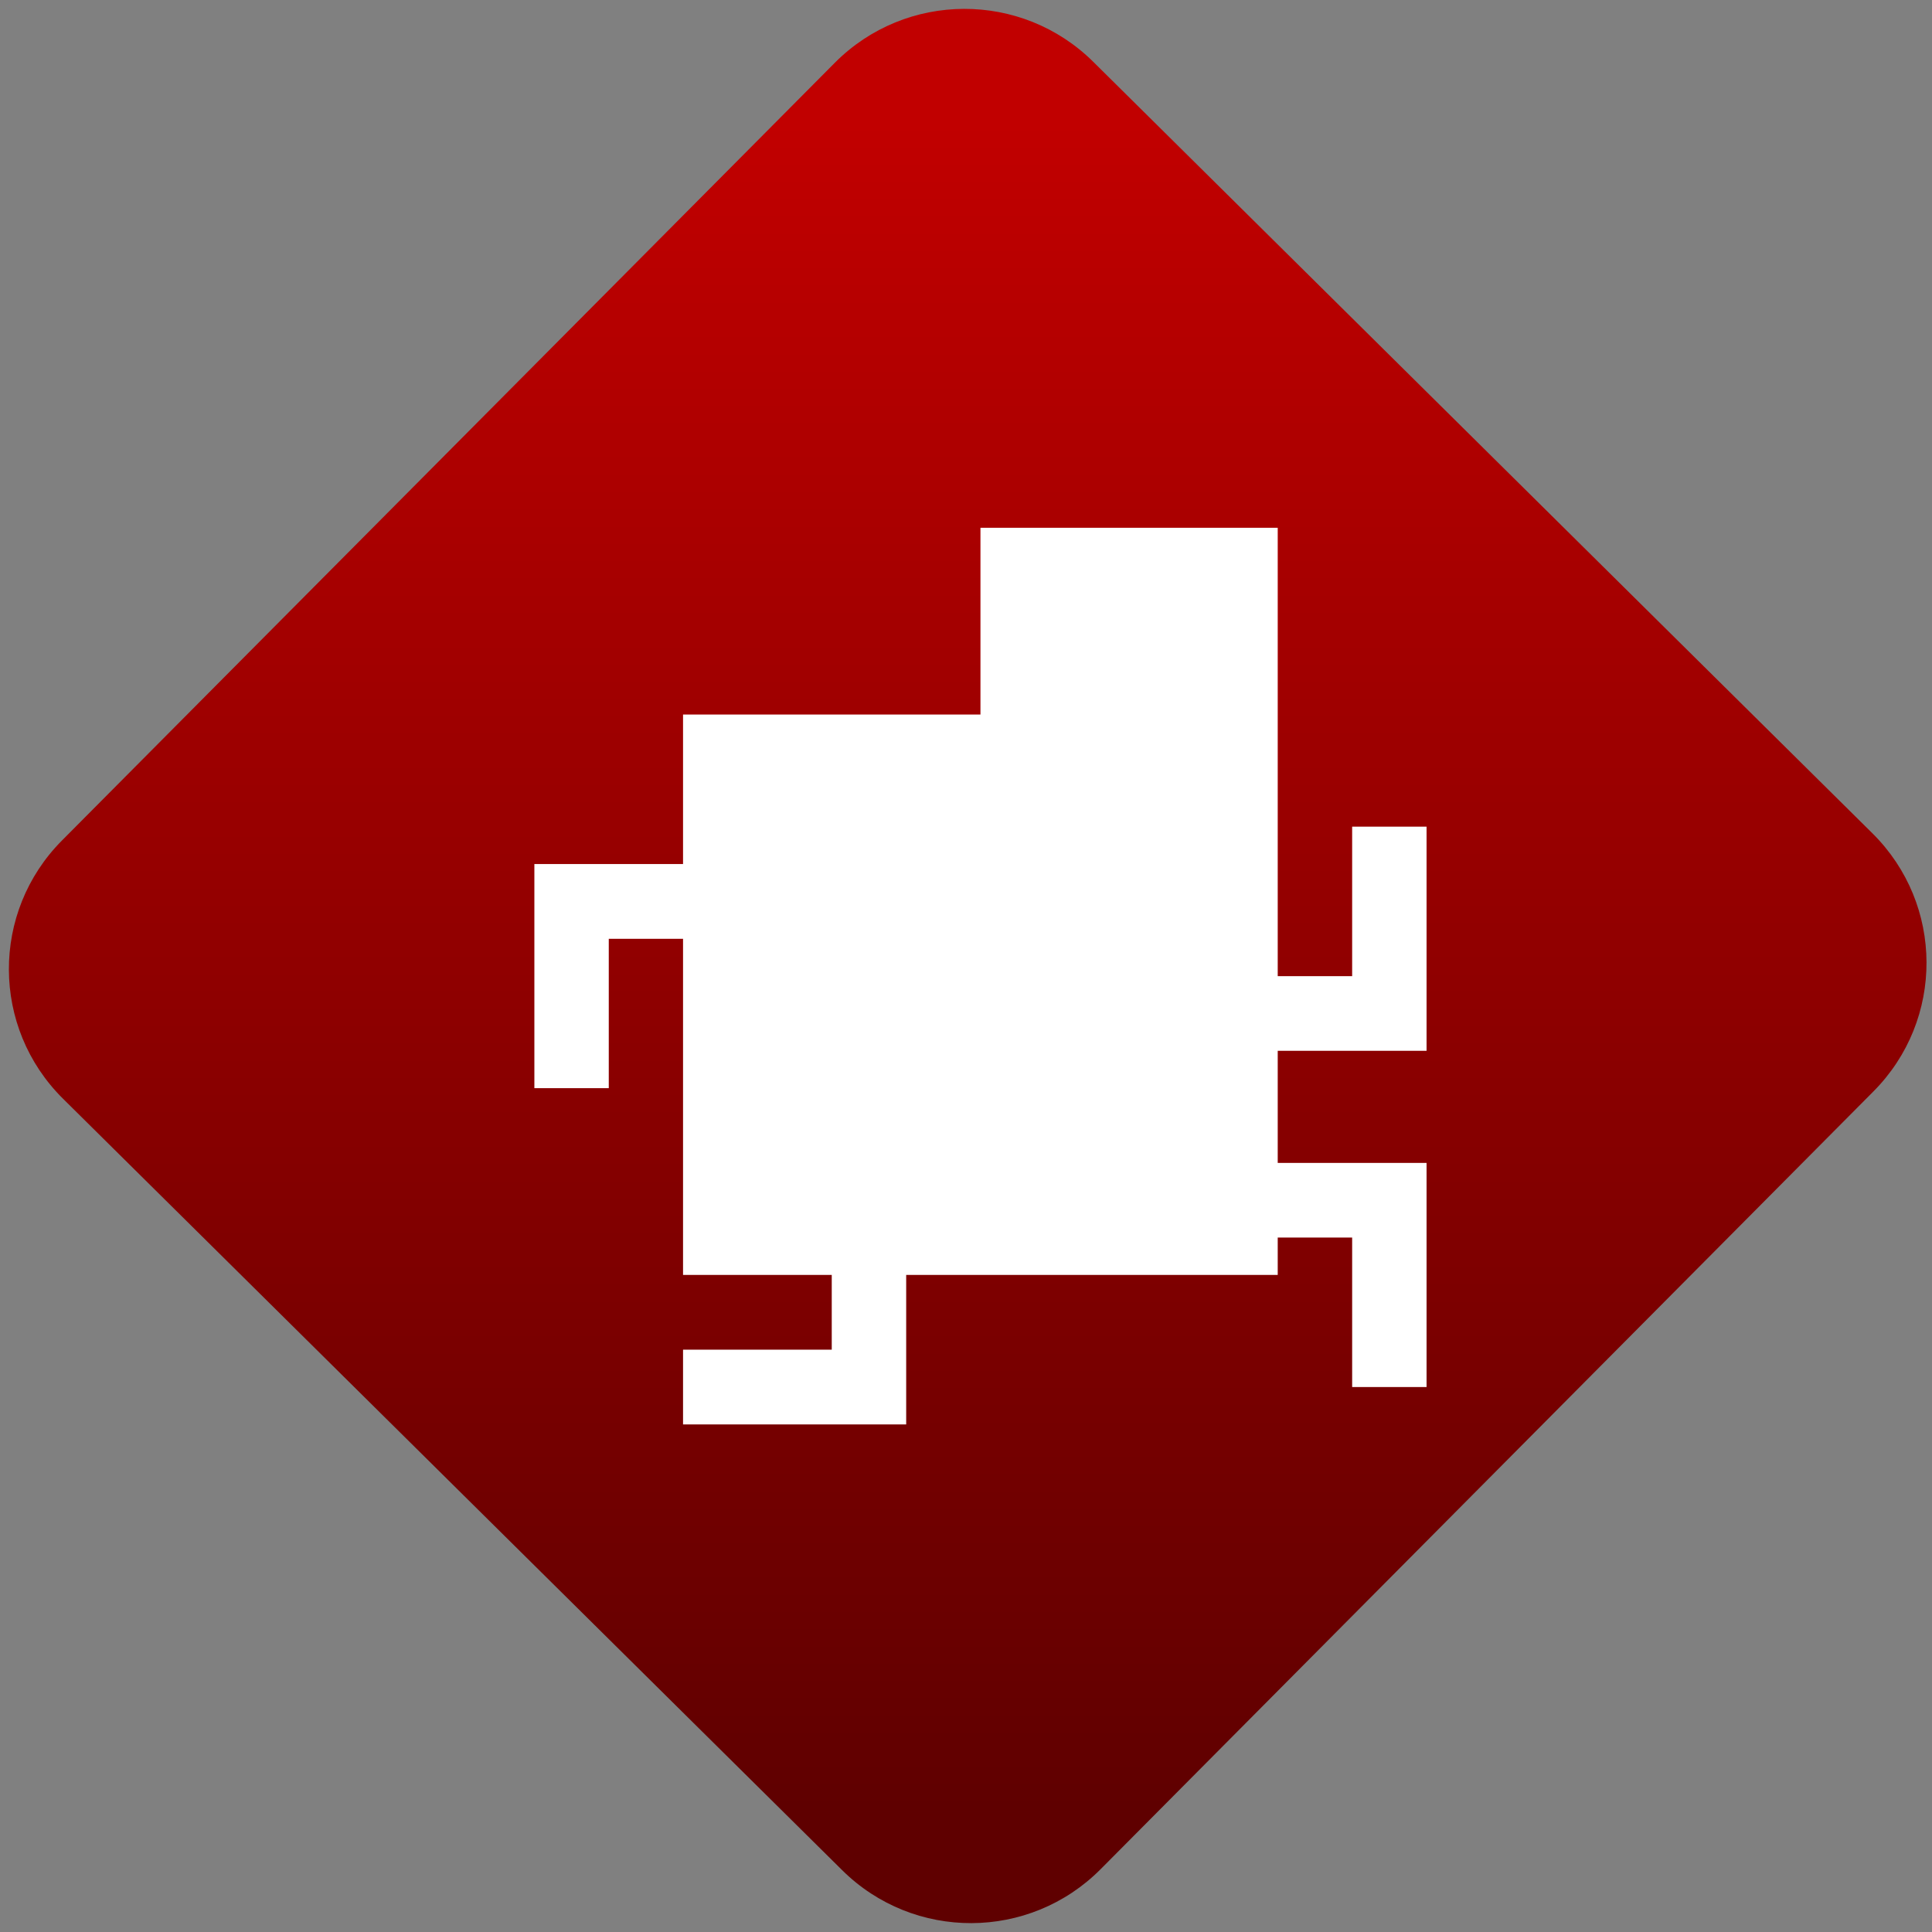 <svg width="64" height="64" viewBox="0 0 64 64" version="1.1"><rect x="0" y="0" width="64" height="64" fill="#808080" stroke="none"/><defs><linearGradient id="linear-pattern-0" gradientUnits="userSpaceOnUse" x1="0" y1="0" x2="0" y2="1" gradientTransform="matrix(60, 0, 0, 56, 0, 4)"><stop offset="0" stop-color="#c10000" stop-opacity="1"/><stop offset="1" stop-color="#5f0000" stop-opacity="1"/></linearGradient></defs><path fill="url(#linear-pattern-0)" fill-opacity="1" d="M 36.219 2.051 L 62.027 27.605 C 64.402 29.957 64.418 33.785 62.059 36.156 L 36.461 61.918 C 34.105 64.289 30.27 64.305 27.895 61.949 L 2.086 36.395 C -0.289 34.043 -0.305 30.215 2.051 27.844 L 27.652 2.082 C 30.008 -0.289 33.844 -0.305 36.219 2.051 Z M 36.219 2.051 " /><g transform="matrix(1.008,0,0,1.003,16.221,16.077)"><path fill-rule="nonzero" fill="rgb(100%, 100%, 100%)" fill-opacity="1" d="M 16.129 1.402 L 16.129 7.57 L 6.355 7.57 L 6.355 12.508 L 1.469 12.508 L 1.469 19.91 L 3.914 19.91 L 3.914 14.977 L 6.355 14.977 L 6.355 26.078 L 11.242 26.078 L 11.242 28.547 L 6.355 28.547 L 6.355 31.016 L 13.688 31.016 L 13.688 26.078 L 25.898 26.078 L 25.898 24.844 L 28.344 24.844 L 28.344 29.781 L 30.789 29.781 L 30.789 22.379 L 25.898 22.379 L 25.898 18.676 L 30.789 18.676 L 30.789 11.273 L 28.344 11.273 L 28.344 16.211 L 25.898 16.211 L 25.898 1.402 M 16.129 1.402 "/></g></svg>
